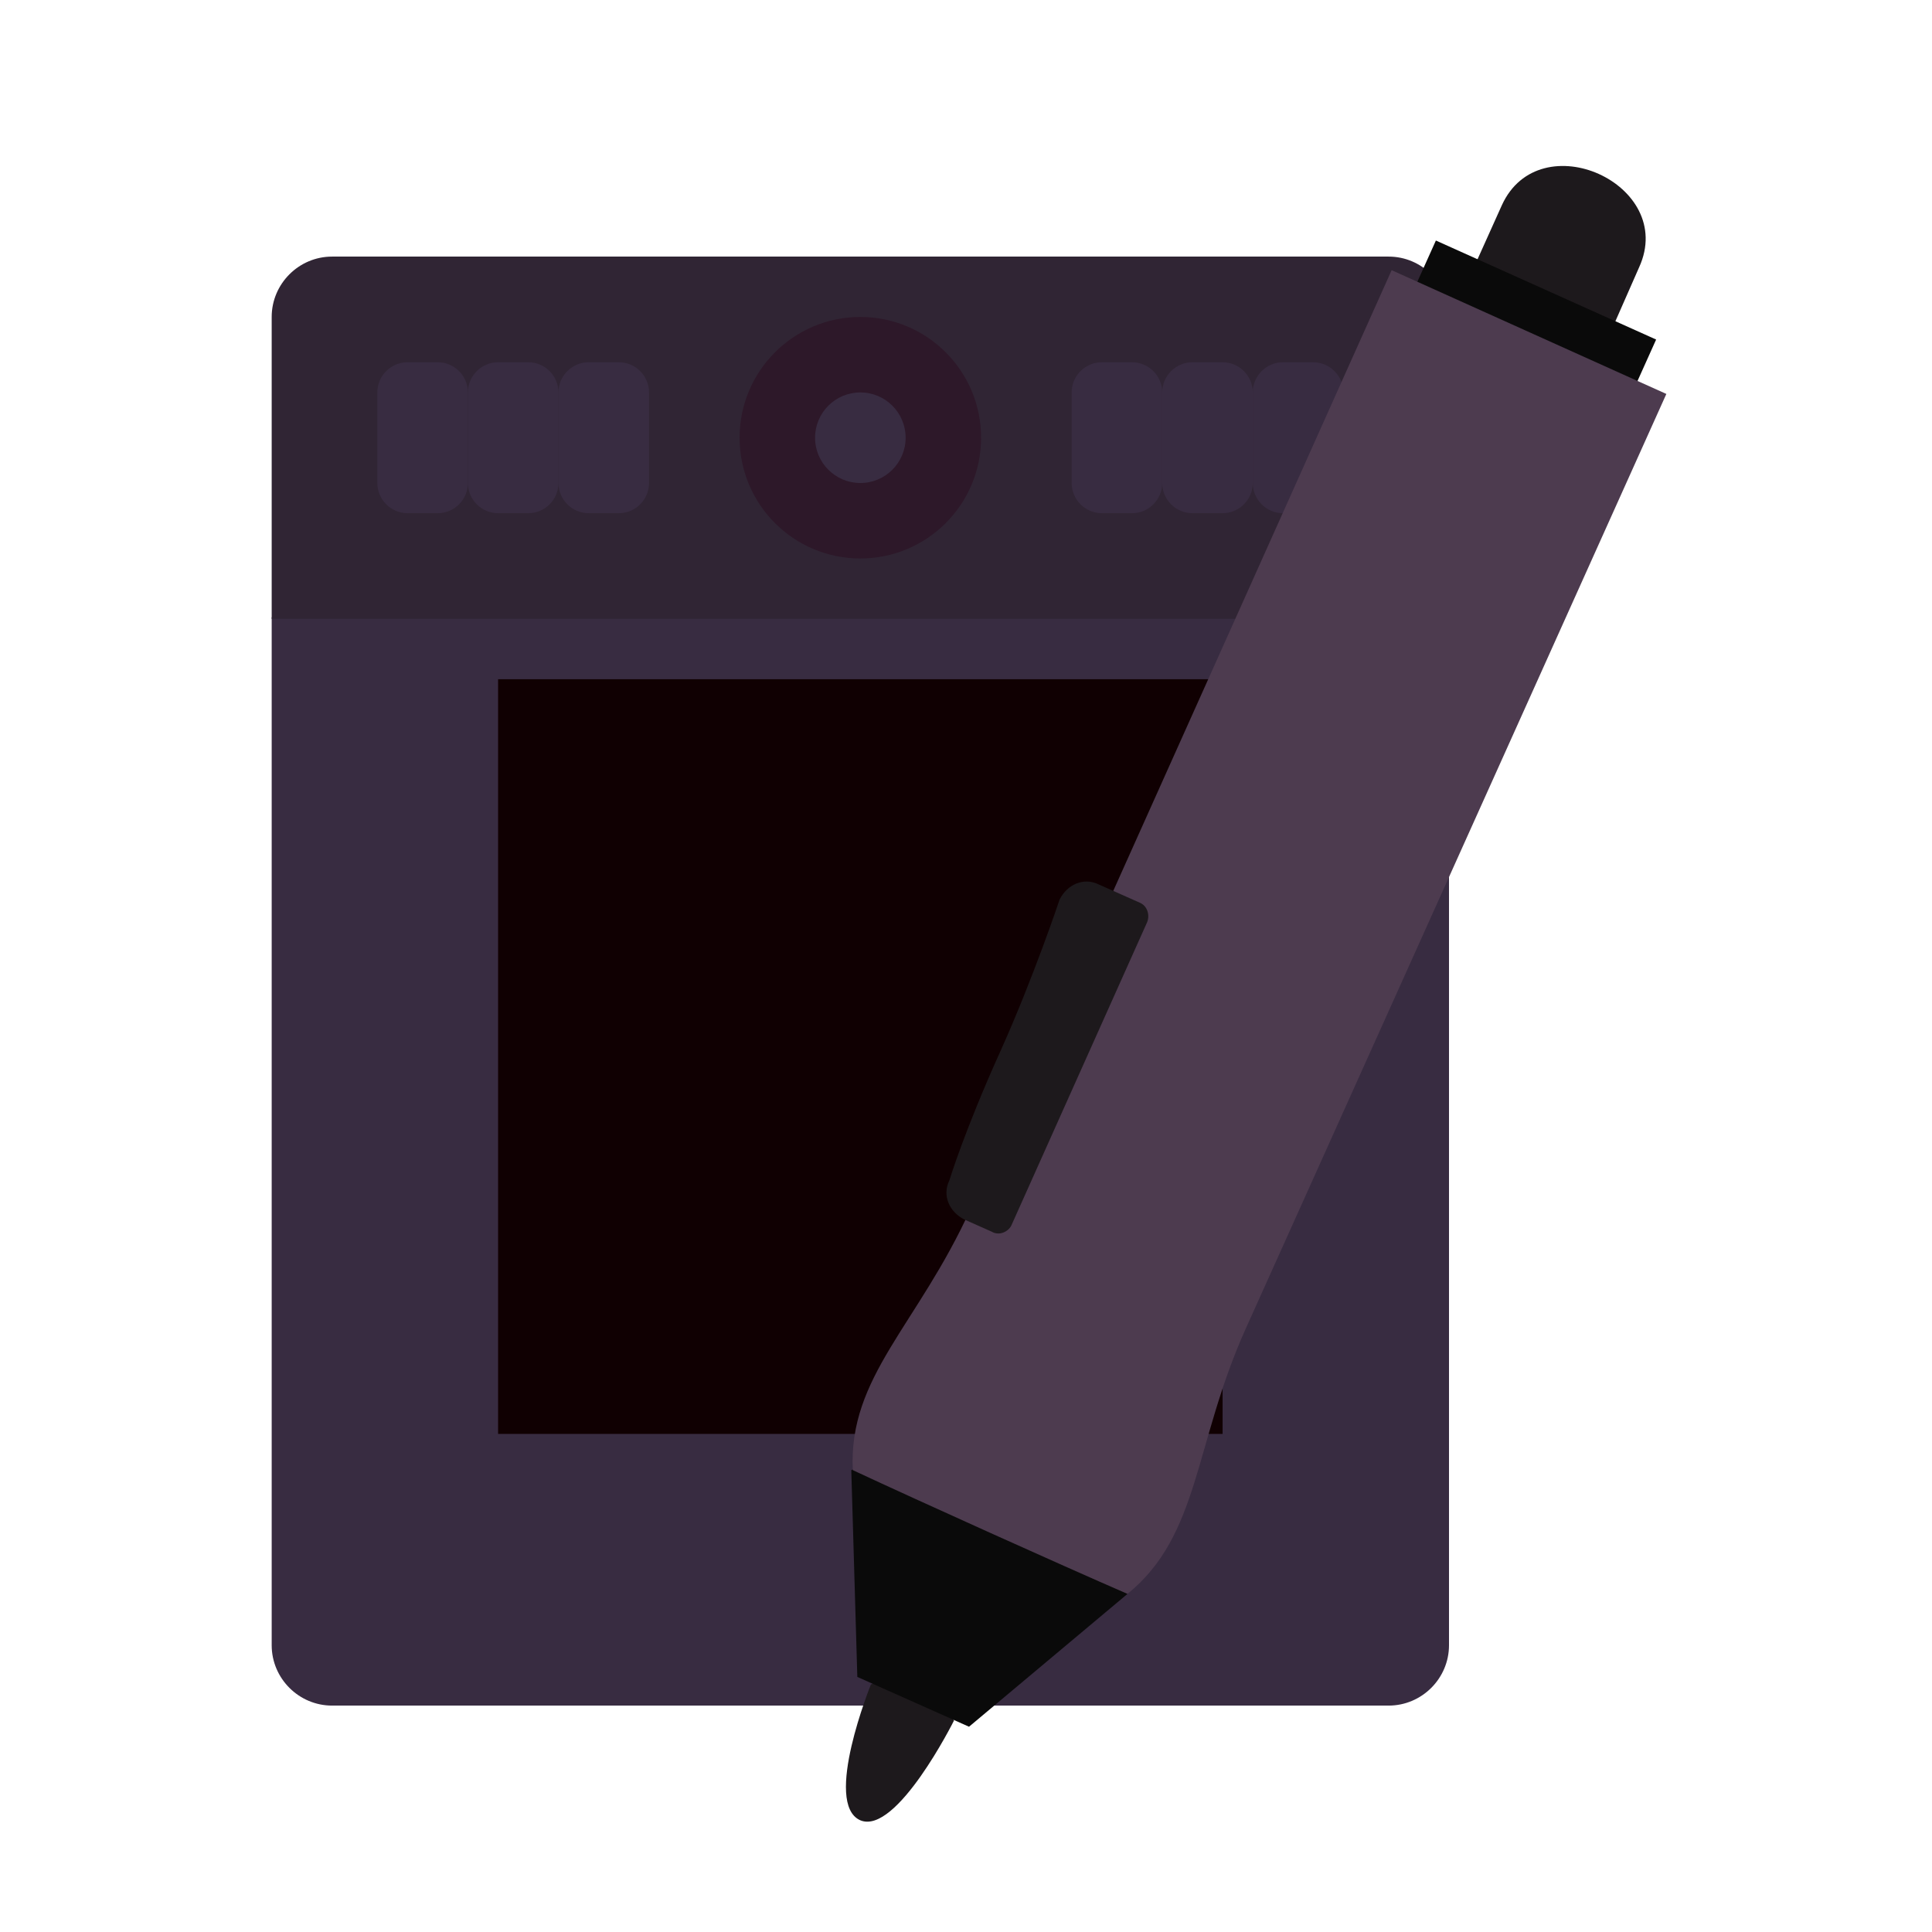 <?xml version="1.0" ?><svg enable-background="new 0 0 128 128" id="Слой_1" version="1.1" viewBox="0 0 128 128" xml:space="preserve" xmlns="http://www.w3.org/2000/svg" xmlns:xlink="http://www.w3.org/1999/xlink"><g id="Wacom_1_"><path d="M18,40.9V109c0,2.2,1.8,4,4,4h70c2.2,0,4-1.8,4-4V40.9L86.7,38h-62L18,40.9z" fill="#382C41"/><path d="M96,21c0-2.2-1.8-4-4-4H22c-2.2,0-4,1.8-4,4v20h78V21z" fill="#302534"/><rect fill="#100002" height="50" width="48" x="33" y="45"/><path d="M25,26v6c0,1.1,0.9,2,2,2h2c1.1,0,2-0.9,2-2v-6c0-1.1-0.9-2-2-2h-2C25.9,24,25,24.9,25,26z" fill="#382C41"/><path d="M41,24h-2c-1.1,0-2,0.9-2,2v6c0,1.1,0.9,2,2,2h2c1.1,0,2-0.9,2-2v-6C43,24.9,42.1,24,41,24z" fill="#382C41"/><path d="M31,26v6c0,1.1,0.9,2,2,2h2c1.1,0,2-0.9,2-2v-6c0-1.1-0.9-2-2-2h-2C31.9,24,31,24.9,31,26z" fill="#382C41"/><path d="M71,26v6c0,1.1,0.9,2,2,2h2c1.1,0,2-0.9,2-2v-6c0-1.1-0.9-2-2-2h-2C71.9,24,71,24.9,71,26z" fill="#382C41"/><path d="M87,24h-2c-1.1,0-2,0.9-2,2v6c0,1.1,0.9,2,2,2h2c1.1,0,2-0.9,2-2v-6C89,24.9,88.1,24,87,24z" fill="#382C41"/><path d="M77,26v6c0,1.1,0.9,2,2,2h2c1.1,0,2-0.9,2-2v-6c0-1.1-0.9-2-2-2h-2C77.9,24,77,24.9,77,26z" fill="#382C41"/></g><g id="Button_1_"><g><circle cx="57" cy="29" fill="#2D1829" r="8"/></g><g><circle cx="57" cy="29" fill="#382C41" r="3"/></g></g><g id="Pen_1_"><path d="M63.2,114l-1.6-3.8l-3.9,1.4c0,0-3.2,7.9-0.7,9C59.4,121.6,63.2,114,63.2,114z" fill="#1D191C"/><polygon fill="#0A0A0A" points="74.7,105.6 73.9,102.5 59.7,96.1 56.4,97.4 56.8,111.1 64.2,114.4  "/><path d="M104.2,27.7L95,23.6l4.5-10c2.5-5.5,11.6-1.4,9.1,4.1L104.2,27.7z" fill="#1D191C"/><rect fill="#0A0A0A" height="7" transform="matrix(0.912 0.41 -0.41 0.912 18.064 -39.431)" width="16" x="93" y="18.9"/><path d="M74.7,105.6c-4.6-2-13.7-6.1-18.2-8.2c-0.3-6.2,4.3-9.6,7.8-17.3c11-24.5,27.9-62.2,27.9-62.2l9.1,4.1   l9.1,4.1c0,0-17,37.8-27.9,62C79.1,95.7,79.5,101.7,74.7,105.6z" fill="#4D3B4F"/></g><g id="Button_pen_1_"><path d="M65.7,81.6l-1.8-0.8c-1-0.5-1.5-1.6-1-2.6c0,0,1-3.3,3.4-8.6c2.2-4.9,3.9-10,3.9-10c0.5-1,1.6-1.5,2.6-1   l2.7,1.2c0.5,0.2,0.7,0.8,0.5,1.3l-9,20.1C66.8,81.6,66.2,81.9,65.7,81.6z" fill="#1D191C"/></g></svg>